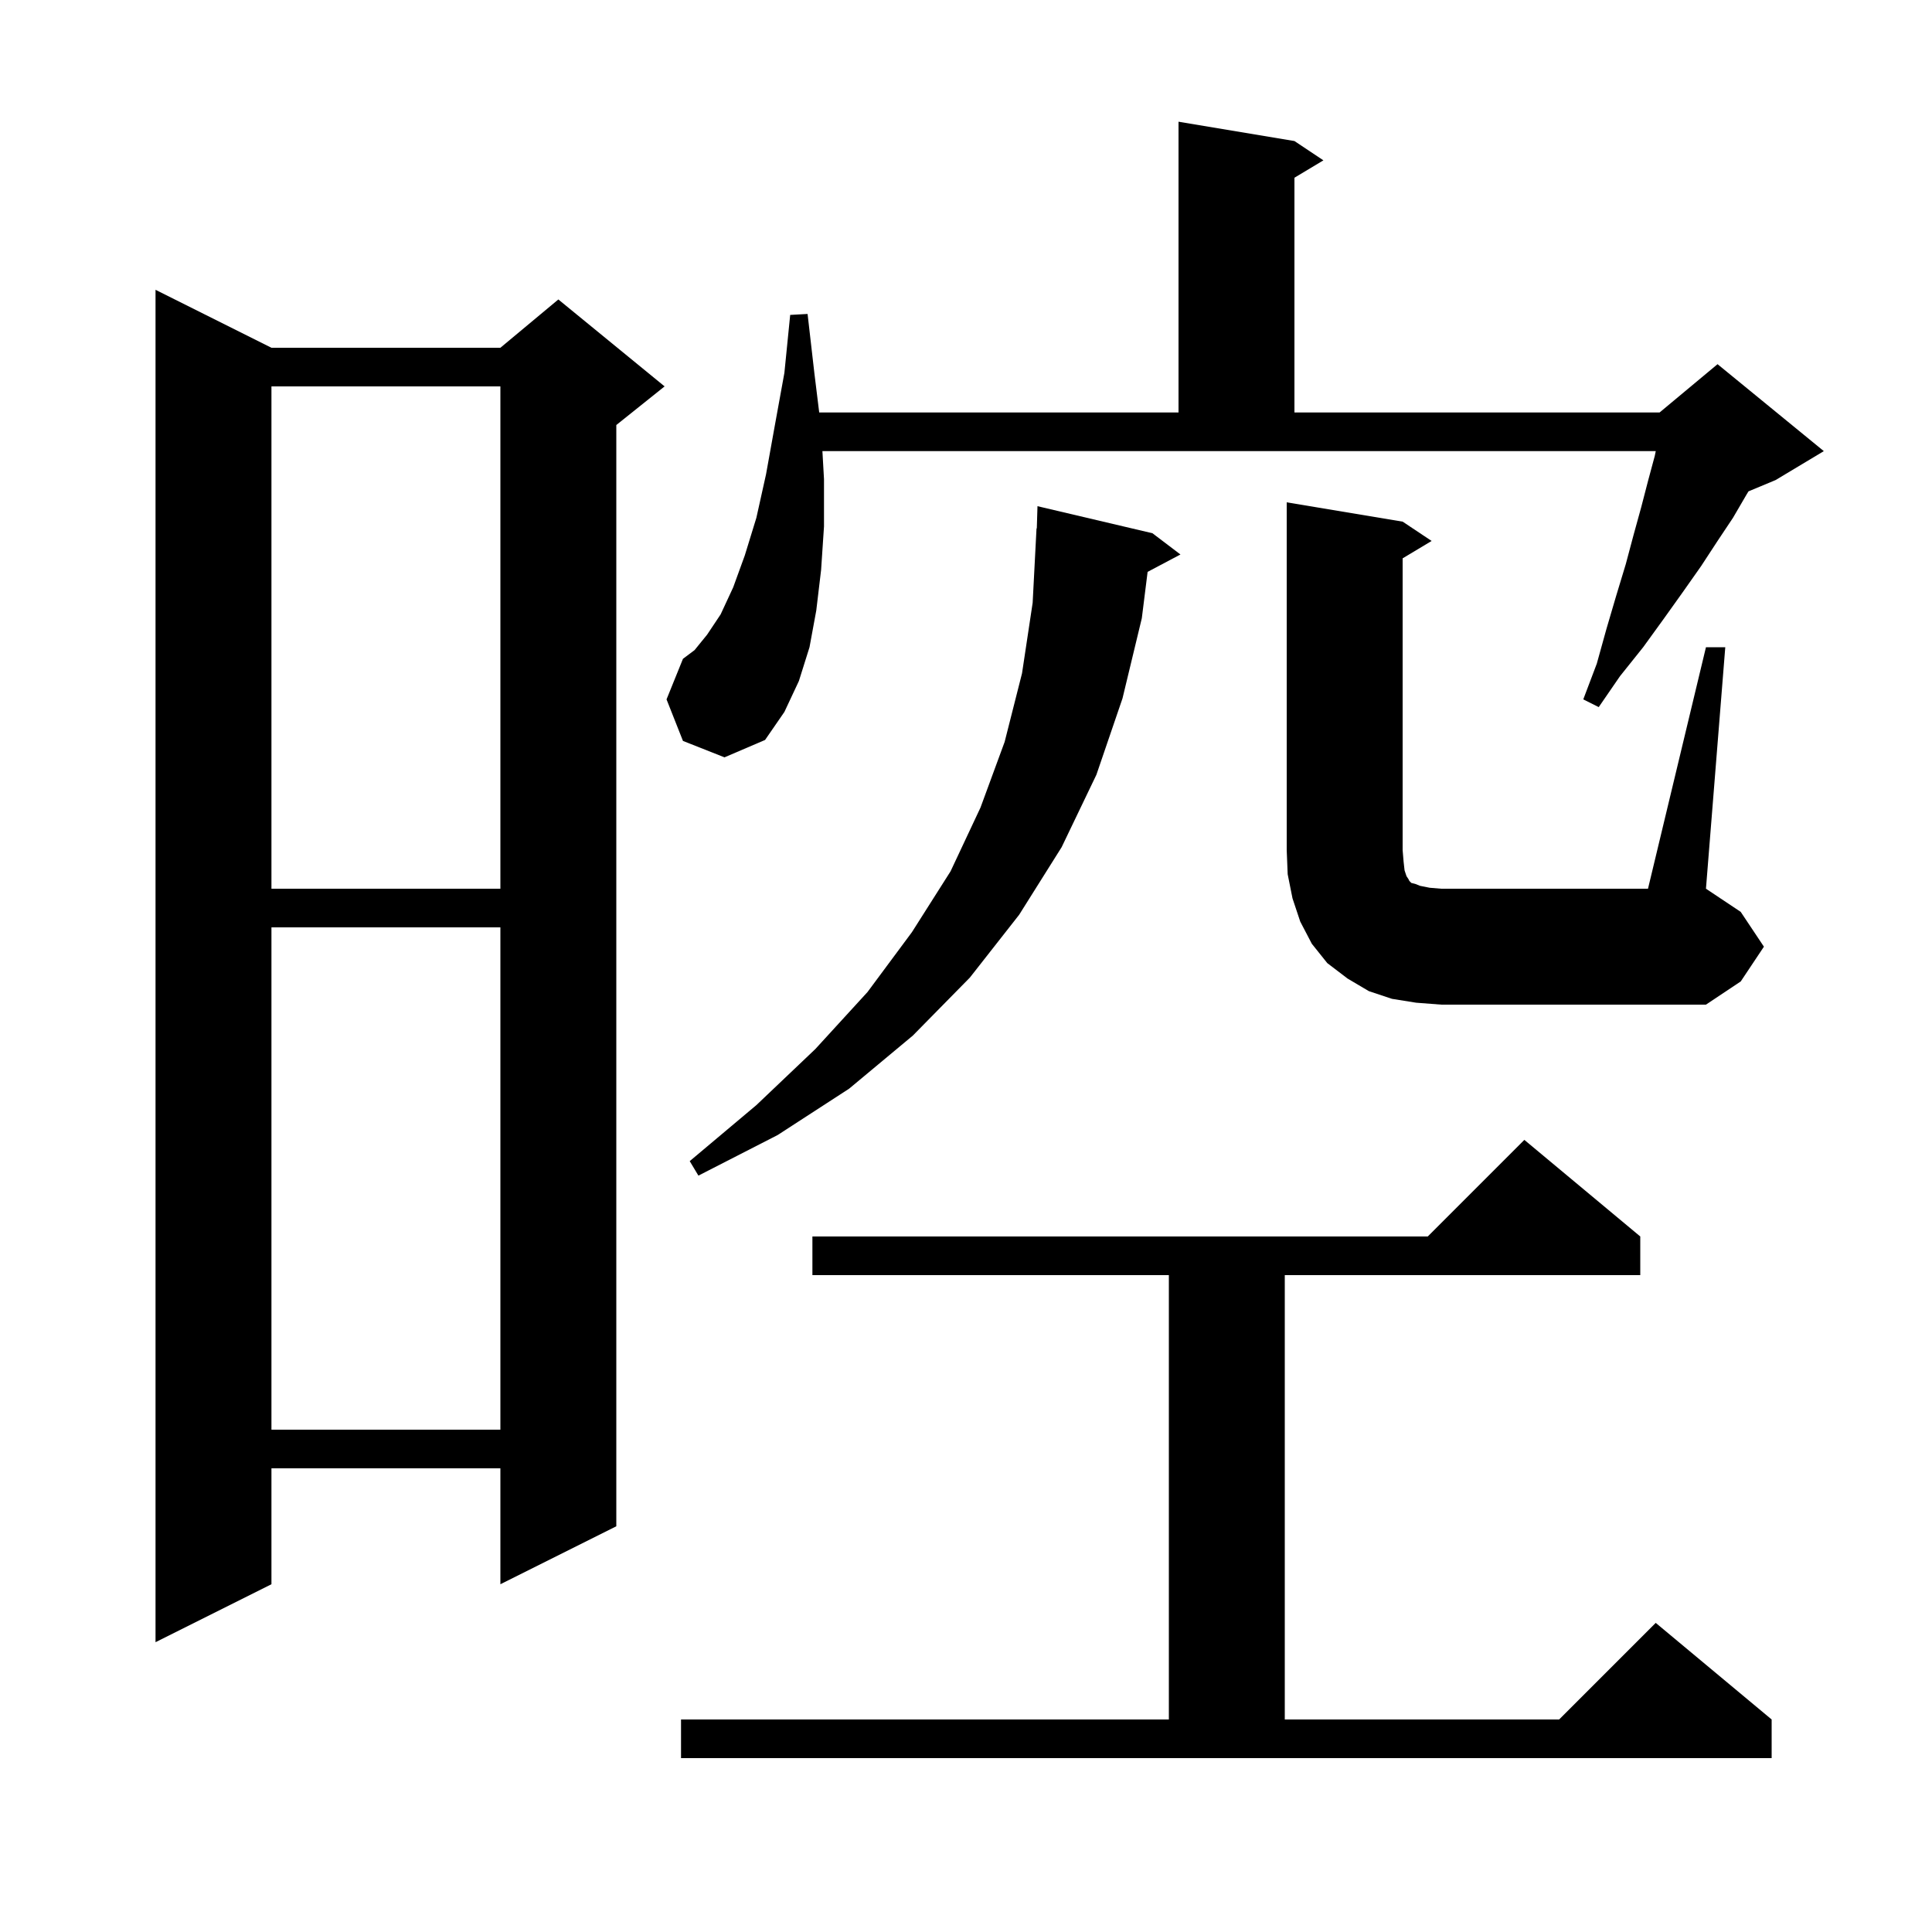 <svg xmlns="http://www.w3.org/2000/svg" xmlns:xlink="http://www.w3.org/1999/xlink" version="1.1" baseProfile="full" viewBox="0 0 200 200" width="200" height="200">
<g fill="black">
<path d="M 70.5 178.0 L 121.0 178.0 L 121.0 132.0 L 84.1 132.0 L 84.1 128.0 L 147.8 128.0 L 157.8 118.0 L 169.8 128.0 L 169.8 132.0 L 133.0 132.0 L 133.0 178.0 L 161.4 178.0 L 171.4 168.0 L 183.4 178.0 L 183.4 182.0 L 70.5 182.0 Z M 28.1 36.0 L 51.8 36.0 L 57.8 31.0 L 68.8 40.0 L 63.8 44.0 L 63.8 158.0 L 51.8 164.0 L 51.8 152.0 L 28.1 152.0 L 28.1 164.0 L 16.1 170.0 L 16.1 30.0 Z M 28.1 96.0 L 28.1 148.0 L 51.8 148.0 L 51.8 96.0 Z M 119.3 55.2 L 122.2 57.4 L 118.8 59.2 L 118.2 64.0 L 116.2 72.3 L 113.5 80.2 L 109.9 87.7 L 105.5 94.7 L 100.4 101.2 L 94.5 107.2 L 87.9 112.7 L 80.5 117.5 L 72.3 121.7 L 71.4 120.2 L 78.3 114.4 L 84.4 108.6 L 89.8 102.7 L 94.4 96.5 L 98.4 90.2 L 101.5 83.6 L 104.0 76.8 L 105.8 69.7 L 106.9 62.4 L 107.3 54.7 L 107.33 54.701 L 107.4 52.4 Z M 176.6 67.0 L 178.6 67.0 L 176.6 92.0 L 180.2 94.4 L 182.6 98.0 L 180.2 101.6 L 176.6 104.0 L 149.2 104.0 L 146.6 103.8 L 144.1 103.4 L 141.7 102.6 L 139.5 101.3 L 137.4 99.7 L 135.8 97.7 L 134.6 95.4 L 133.8 93.0 L 133.3 90.5 L 133.2 88.0 L 133.2 52.0 L 145.2 54.0 L 148.2 56.0 L 145.2 57.8 L 145.2 88.0 L 145.3 89.2 L 145.4 90.1 L 145.6 90.7 L 145.8 91.0 L 145.9 91.2 L 146.1 91.4 L 146.5 91.5 L 147.0 91.7 L 148.0 91.9 L 149.2 92.0 L 170.6 92.0 Z M 28.1 40.0 L 28.1 92.0 L 51.8 92.0 L 51.8 40.0 Z M 70.7 76.7 L 69.0 72.4 L 70.7 68.2 L 71.9 67.3 L 73.2 65.7 L 74.6 63.6 L 75.9 60.8 L 77.1 57.5 L 78.3 53.6 L 79.3 49.1 L 80.2 44.1 L 81.2 38.6 L 81.8 32.6 L 83.6 32.5 L 84.3 38.6 L 84.804 42.7 L 122.0 42.7 L 122.0 12.6 L 134.0 14.6 L 137.0 16.6 L 134.0 18.4 L 134.0 42.7 L 171.8 42.7 L 177.8 37.7 L 188.8 46.7 L 183.8 49.7 L 181.004 50.865 L 180.8 51.2 L 179.4 53.6 L 177.8 56.0 L 176.1 58.6 L 174.2 61.3 L 172.2 64.1 L 170.1 67.0 L 167.7 70.0 L 165.5 73.2 L 163.9 72.4 L 165.3 68.7 L 166.3 65.1 L 167.3 61.7 L 168.3 58.4 L 169.1 55.4 L 169.9 52.5 L 170.6 49.8 L 171.3 47.2 L 171.404 46.7 L 85.136 46.7 L 85.3 49.6 L 85.3 54.5 L 85.0 59.0 L 84.5 63.2 L 83.8 67.0 L 82.7 70.5 L 81.2 73.7 L 79.2 76.6 L 75.0 78.4 Z " />
</g>
</svg>
